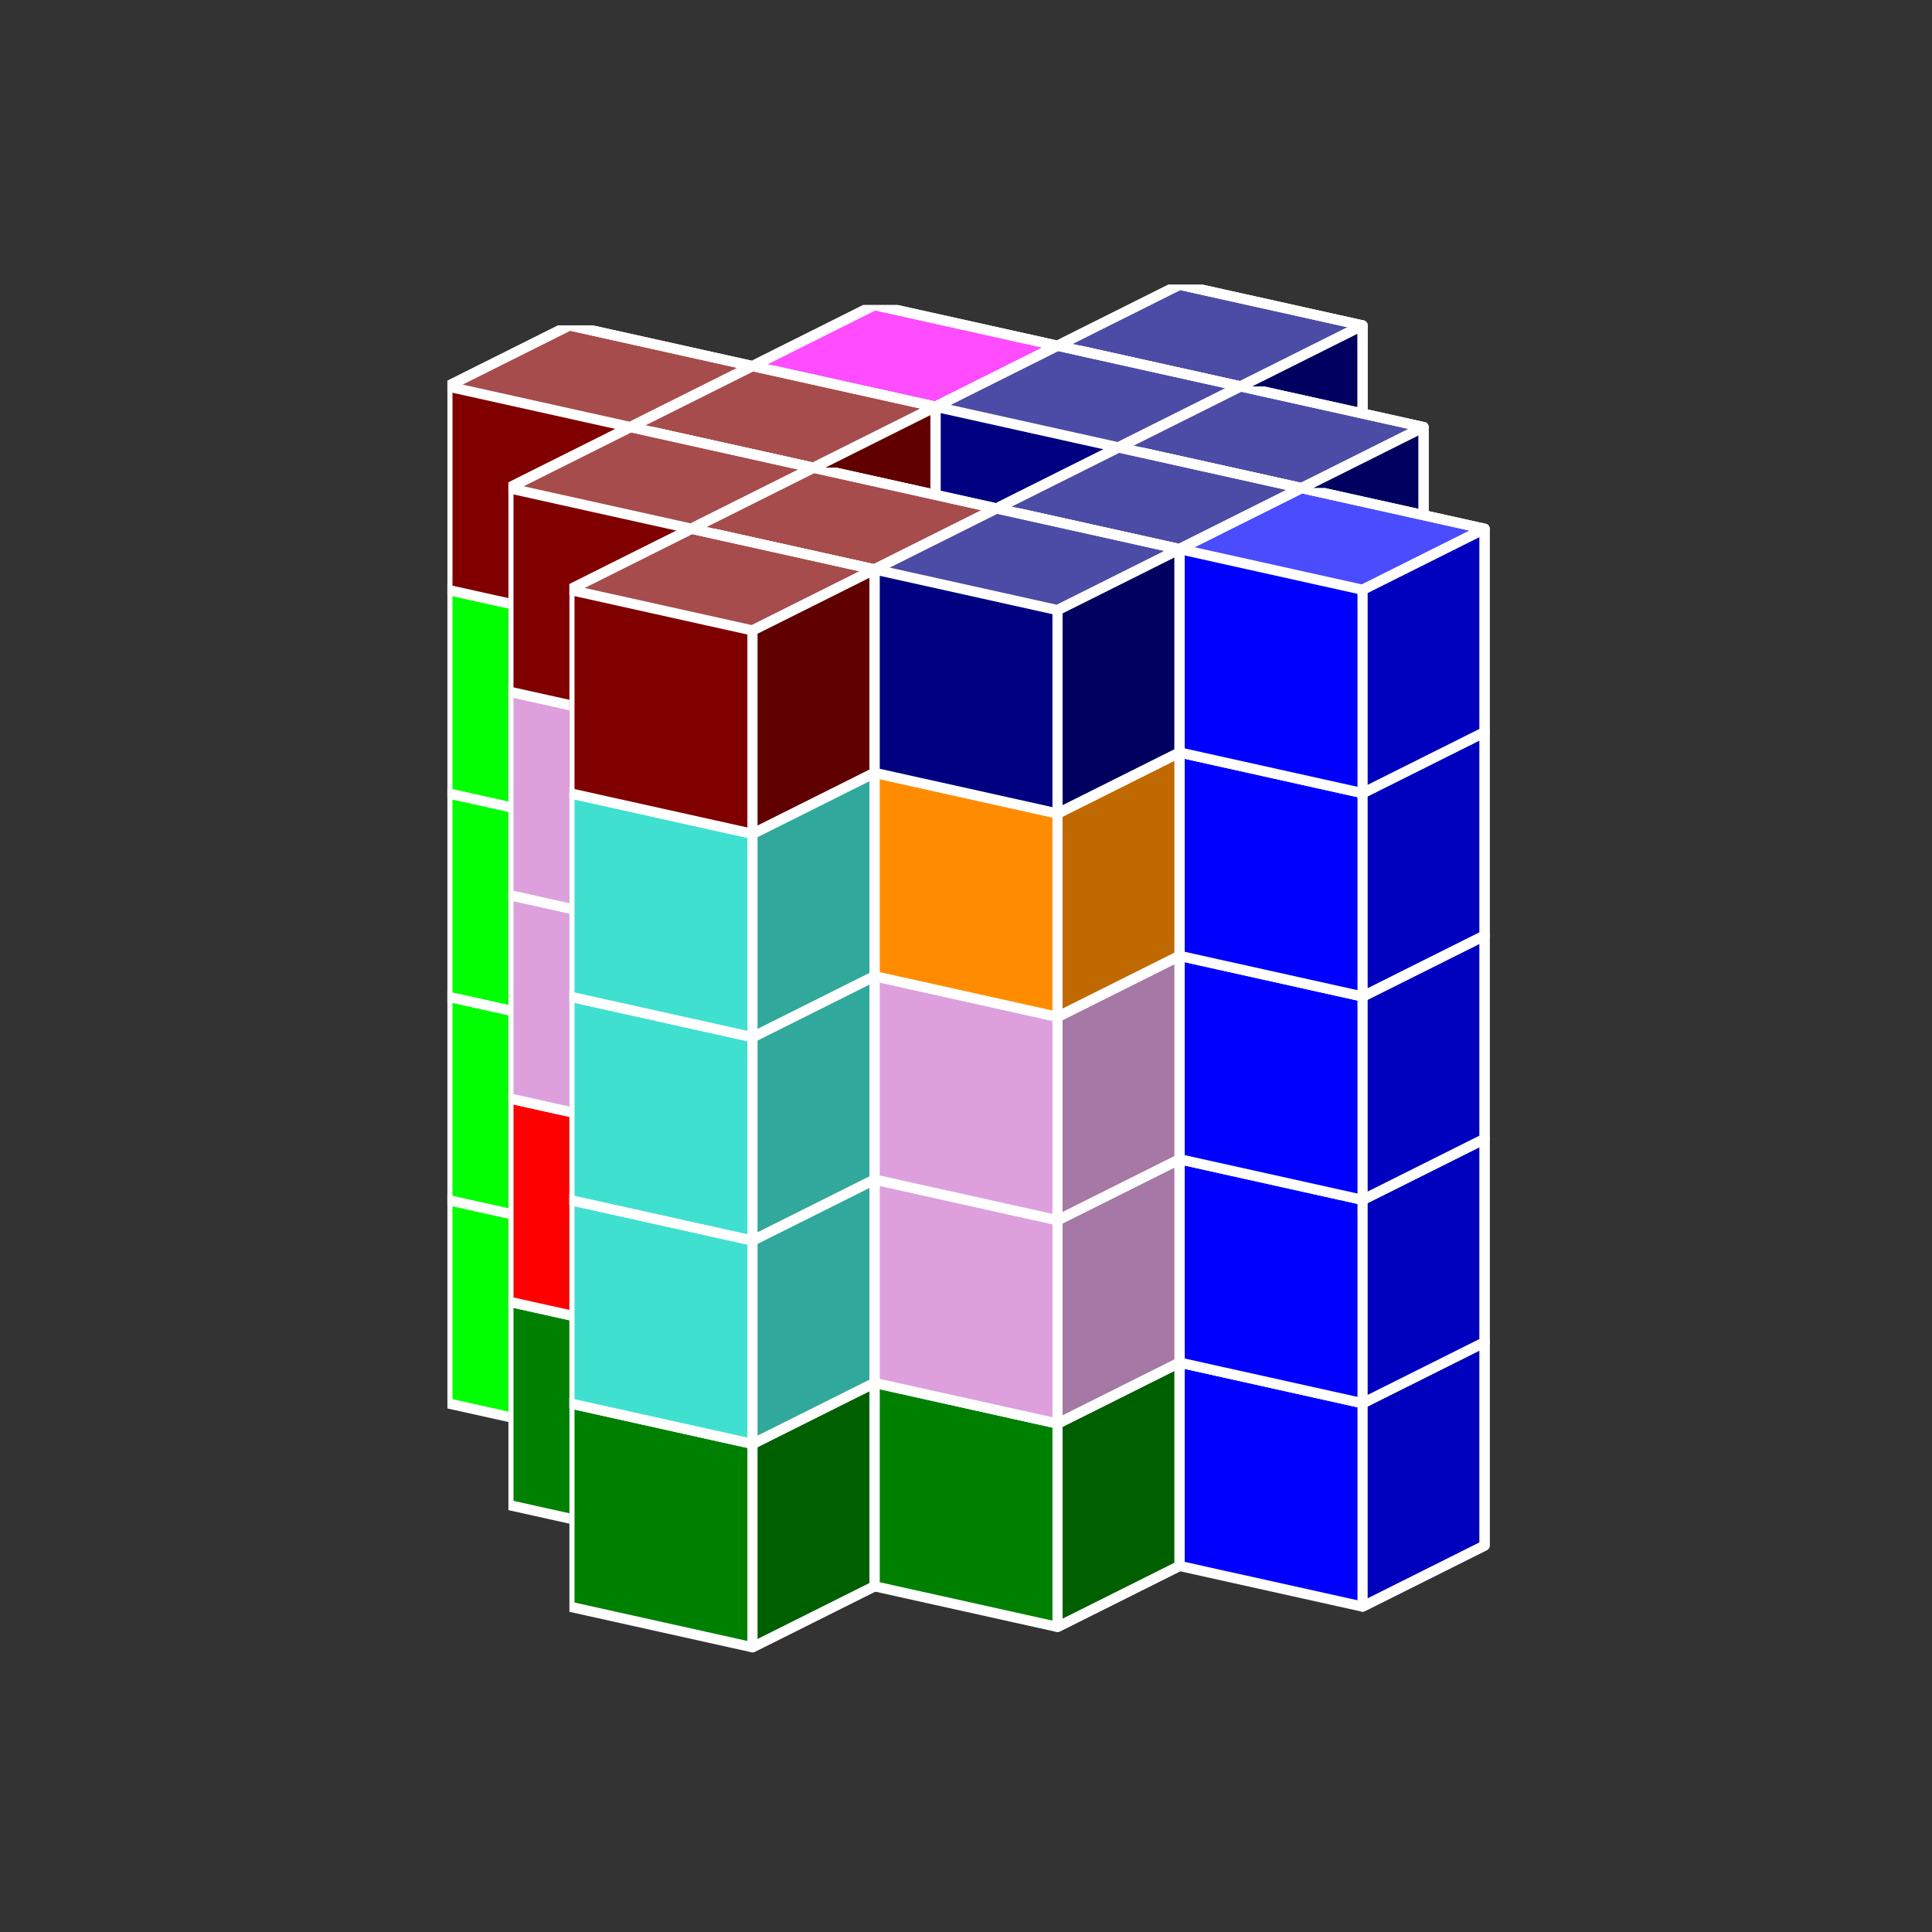 <?xml version="1.0" standalone="no"?>
<!-- Created by Polyform Puzzler (http://puzzler.sourceforge.net/) -->
<svg width="95.000" height="95.000"
     viewBox="0 0 95.000 95.000"
     xmlns="http://www.w3.org/2000/svg"
     xmlns:xlink="http://www.w3.org/1999/xlink">
<rect x="0" y="0" width="95.000" height="95.000" fill="#333333" stroke="none"/>
<defs>
<symbol id="cube0">
<polygon fill="gray" stroke="white"
         stroke-width="0.5" stroke-linejoin="round"
         points="0,13 9,15 15,12 15,2 6,0 0,3" />
<polygon fill="black" fill-opacity="0.25" stroke="white"
         stroke-width="0.5" stroke-linejoin="round"
         points="9,15 15,12 15,2 9,5" />
<polygon fill="white" fill-opacity="0.30" stroke="white"
         stroke-width="0.5" stroke-linejoin="round"
         points="0,3 9,5 15,2 6,0" />
</symbol>
<symbol id="cube1">
<polygon fill="black" stroke="white"
         stroke-width="0.5" stroke-linejoin="round"
         points="0,13 9,15 15,12 15,2 6,0 0,3" />
<polygon fill="black" fill-opacity="0.25" stroke="white"
         stroke-width="0.5" stroke-linejoin="round"
         points="9,15 15,12 15,2 9,5" />
<polygon fill="white" fill-opacity="0.30" stroke="white"
         stroke-width="0.5" stroke-linejoin="round"
         points="0,3 9,5 15,2 6,0" />
</symbol>
<symbol id="cubeF">
<polygon fill="green" stroke="white"
         stroke-width="0.5" stroke-linejoin="round"
         points="0,13 9,15 15,12 15,2 6,0 0,3" />
<polygon fill="black" fill-opacity="0.25" stroke="white"
         stroke-width="0.5" stroke-linejoin="round"
         points="9,15 15,12 15,2 9,5" />
<polygon fill="white" fill-opacity="0.30" stroke="white"
         stroke-width="0.5" stroke-linejoin="round"
         points="0,3 9,5 15,2 6,0" />
</symbol>
<symbol id="cubeI">
<polygon fill="blue" stroke="white"
         stroke-width="0.5" stroke-linejoin="round"
         points="0,13 9,15 15,12 15,2 6,0 0,3" />
<polygon fill="black" fill-opacity="0.25" stroke="white"
         stroke-width="0.5" stroke-linejoin="round"
         points="9,15 15,12 15,2 9,5" />
<polygon fill="white" fill-opacity="0.30" stroke="white"
         stroke-width="0.5" stroke-linejoin="round"
         points="0,3 9,5 15,2 6,0" />
</symbol>
<symbol id="cubeL">
<polygon fill="lime" stroke="white"
         stroke-width="0.5" stroke-linejoin="round"
         points="0,13 9,15 15,12 15,2 6,0 0,3" />
<polygon fill="black" fill-opacity="0.25" stroke="white"
         stroke-width="0.5" stroke-linejoin="round"
         points="9,15 15,12 15,2 9,5" />
<polygon fill="white" fill-opacity="0.30" stroke="white"
         stroke-width="0.5" stroke-linejoin="round"
         points="0,3 9,5 15,2 6,0" />
</symbol>
<symbol id="cubeN">
<polygon fill="navy" stroke="white"
         stroke-width="0.5" stroke-linejoin="round"
         points="0,13 9,15 15,12 15,2 6,0 0,3" />
<polygon fill="black" fill-opacity="0.25" stroke="white"
         stroke-width="0.5" stroke-linejoin="round"
         points="9,15 15,12 15,2 9,5" />
<polygon fill="white" fill-opacity="0.30" stroke="white"
         stroke-width="0.5" stroke-linejoin="round"
         points="0,3 9,5 15,2 6,0" />
</symbol>
<symbol id="cubeP">
<polygon fill="magenta" stroke="white"
         stroke-width="0.5" stroke-linejoin="round"
         points="0,13 9,15 15,12 15,2 6,0 0,3" />
<polygon fill="black" fill-opacity="0.25" stroke="white"
         stroke-width="0.5" stroke-linejoin="round"
         points="9,15 15,12 15,2 9,5" />
<polygon fill="white" fill-opacity="0.30" stroke="white"
         stroke-width="0.5" stroke-linejoin="round"
         points="0,3 9,5 15,2 6,0" />
</symbol>
<symbol id="cubeT">
<polygon fill="darkorange" stroke="white"
         stroke-width="0.5" stroke-linejoin="round"
         points="0,13 9,15 15,12 15,2 6,0 0,3" />
<polygon fill="black" fill-opacity="0.25" stroke="white"
         stroke-width="0.5" stroke-linejoin="round"
         points="9,15 15,12 15,2 9,5" />
<polygon fill="white" fill-opacity="0.30" stroke="white"
         stroke-width="0.5" stroke-linejoin="round"
         points="0,3 9,5 15,2 6,0" />
</symbol>
<symbol id="cubeU">
<polygon fill="turquoise" stroke="white"
         stroke-width="0.5" stroke-linejoin="round"
         points="0,13 9,15 15,12 15,2 6,0 0,3" />
<polygon fill="black" fill-opacity="0.25" stroke="white"
         stroke-width="0.5" stroke-linejoin="round"
         points="9,15 15,12 15,2 9,5" />
<polygon fill="white" fill-opacity="0.30" stroke="white"
         stroke-width="0.5" stroke-linejoin="round"
         points="0,3 9,5 15,2 6,0" />
</symbol>
<symbol id="cubeV">
<polygon fill="blueviolet" stroke="white"
         stroke-width="0.5" stroke-linejoin="round"
         points="0,13 9,15 15,12 15,2 6,0 0,3" />
<polygon fill="black" fill-opacity="0.25" stroke="white"
         stroke-width="0.5" stroke-linejoin="round"
         points="9,15 15,12 15,2 9,5" />
<polygon fill="white" fill-opacity="0.30" stroke="white"
         stroke-width="0.5" stroke-linejoin="round"
         points="0,3 9,5 15,2 6,0" />
</symbol>
<symbol id="cubeW">
<polygon fill="maroon" stroke="white"
         stroke-width="0.5" stroke-linejoin="round"
         points="0,13 9,15 15,12 15,2 6,0 0,3" />
<polygon fill="black" fill-opacity="0.25" stroke="white"
         stroke-width="0.5" stroke-linejoin="round"
         points="9,15 15,12 15,2 9,5" />
<polygon fill="white" fill-opacity="0.30" stroke="white"
         stroke-width="0.5" stroke-linejoin="round"
         points="0,3 9,5 15,2 6,0" />
</symbol>
<symbol id="cubeX">
<polygon fill="red" stroke="white"
         stroke-width="0.5" stroke-linejoin="round"
         points="0,13 9,15 15,12 15,2 6,0 0,3" />
<polygon fill="black" fill-opacity="0.25" stroke="white"
         stroke-width="0.5" stroke-linejoin="round"
         points="9,15 15,12 15,2 9,5" />
<polygon fill="white" fill-opacity="0.30" stroke="white"
         stroke-width="0.5" stroke-linejoin="round"
         points="0,3 9,5 15,2 6,0" />
</symbol>
<symbol id="cubeY">
<polygon fill="gold" stroke="white"
         stroke-width="0.5" stroke-linejoin="round"
         points="0,13 9,15 15,12 15,2 6,0 0,3" />
<polygon fill="black" fill-opacity="0.25" stroke="white"
         stroke-width="0.5" stroke-linejoin="round"
         points="9,15 15,12 15,2 9,5" />
<polygon fill="white" fill-opacity="0.30" stroke="white"
         stroke-width="0.5" stroke-linejoin="round"
         points="0,3 9,5 15,2 6,0" />
</symbol>
<symbol id="cubeZ">
<polygon fill="plum" stroke="white"
         stroke-width="0.5" stroke-linejoin="round"
         points="0,13 9,15 15,12 15,2 6,0 0,3" />
<polygon fill="black" fill-opacity="0.25" stroke="white"
         stroke-width="0.5" stroke-linejoin="round"
         points="9,15 15,12 15,2 9,5" />
<polygon fill="white" fill-opacity="0.30" stroke="white"
         stroke-width="0.5" stroke-linejoin="round"
         points="0,3 9,5 15,2 6,0" />
</symbol>
</defs>
<g>
<use xlink:href="#cubeY" x="52.000" y="54.000" />
<use xlink:href="#cubeY" x="52.000" y="44.000" />
<use xlink:href="#cubeY" x="52.000" y="34.000" />
<use xlink:href="#cubeY" x="52.000" y="24.000" />
<use xlink:href="#cubeN" x="52.000" y="14.000" />
<use xlink:href="#cubeV" x="37.000" y="55.000" />
<use xlink:href="#cubeV" x="46.000" y="57.000" />
<use xlink:href="#cubeV" x="55.000" y="59.000" />
<use xlink:href="#cubeX" x="37.000" y="45.000" />
<use xlink:href="#cubeY" x="46.000" y="47.000" />
<use xlink:href="#cubeV" x="55.000" y="49.000" />
<use xlink:href="#cubeP" x="37.000" y="35.000" />
<use xlink:href="#cubeP" x="46.000" y="37.000" />
<use xlink:href="#cubeV" x="55.000" y="39.000" />
<use xlink:href="#cubeP" x="37.000" y="25.000" />
<use xlink:href="#cubeP" x="46.000" y="27.000" />
<use xlink:href="#cubeT" x="55.000" y="29.000" />
<use xlink:href="#cubeP" x="37.000" y="15.000" />
<use xlink:href="#cubeN" x="46.000" y="17.000" />
<use xlink:href="#cubeN" x="55.000" y="19.000" />
<use xlink:href="#cubeL" x="22.000" y="56.000" />
<use xlink:href="#cubeX" x="31.000" y="58.000" />
<use xlink:href="#cubeF" x="49.000" y="62.000" />
<use xlink:href="#cubeI" x="58.000" y="64.000" />
<use xlink:href="#cubeL" x="22.000" y="46.000" />
<use xlink:href="#cubeX" x="31.000" y="48.000" />
<use xlink:href="#cubeT" x="49.000" y="52.000" />
<use xlink:href="#cubeI" x="58.000" y="54.000" />
<use xlink:href="#cubeL" x="22.000" y="36.000" />
<use xlink:href="#cubeX" x="31.000" y="38.000" />
<use xlink:href="#cubeT" x="49.000" y="42.000" />
<use xlink:href="#cubeI" x="58.000" y="44.000" />
<use xlink:href="#cubeL" x="22.000" y="26.000" />
<use xlink:href="#cubeL" x="31.000" y="28.000" />
<use xlink:href="#cubeT" x="49.000" y="32.000" />
<use xlink:href="#cubeI" x="58.000" y="34.000" />
<use xlink:href="#cubeW" x="22.000" y="16.000" />
<use xlink:href="#cubeW" x="31.000" y="18.000" />
<use xlink:href="#cubeN" x="49.000" y="22.000" />
<use xlink:href="#cubeI" x="58.000" y="24.000" />
<use xlink:href="#cubeF" x="25.000" y="61.000" />
<use xlink:href="#cubeF" x="34.000" y="63.000" />
<use xlink:href="#cubeF" x="43.000" y="65.000" />
<use xlink:href="#cubeX" x="25.000" y="51.000" />
<use xlink:href="#cubeU" x="34.000" y="53.000" />
<use xlink:href="#cubeZ" x="43.000" y="55.000" />
<use xlink:href="#cubeZ" x="25.000" y="41.000" />
<use xlink:href="#cubeZ" x="34.000" y="43.000" />
<use xlink:href="#cubeZ" x="43.000" y="45.000" />
<use xlink:href="#cubeZ" x="25.000" y="31.000" />
<use xlink:href="#cubeU" x="34.000" y="33.000" />
<use xlink:href="#cubeT" x="43.000" y="35.000" />
<use xlink:href="#cubeW" x="25.000" y="21.000" />
<use xlink:href="#cubeW" x="34.000" y="23.000" />
<use xlink:href="#cubeN" x="43.000" y="25.000" />
<use xlink:href="#cubeF" x="28.000" y="66.000" />
<use xlink:href="#cubeU" x="28.000" y="56.000" />
<use xlink:href="#cubeU" x="28.000" y="46.000" />
<use xlink:href="#cubeU" x="28.000" y="36.000" />
<use xlink:href="#cubeW" x="28.000" y="26.000" />
</g>
</svg>
